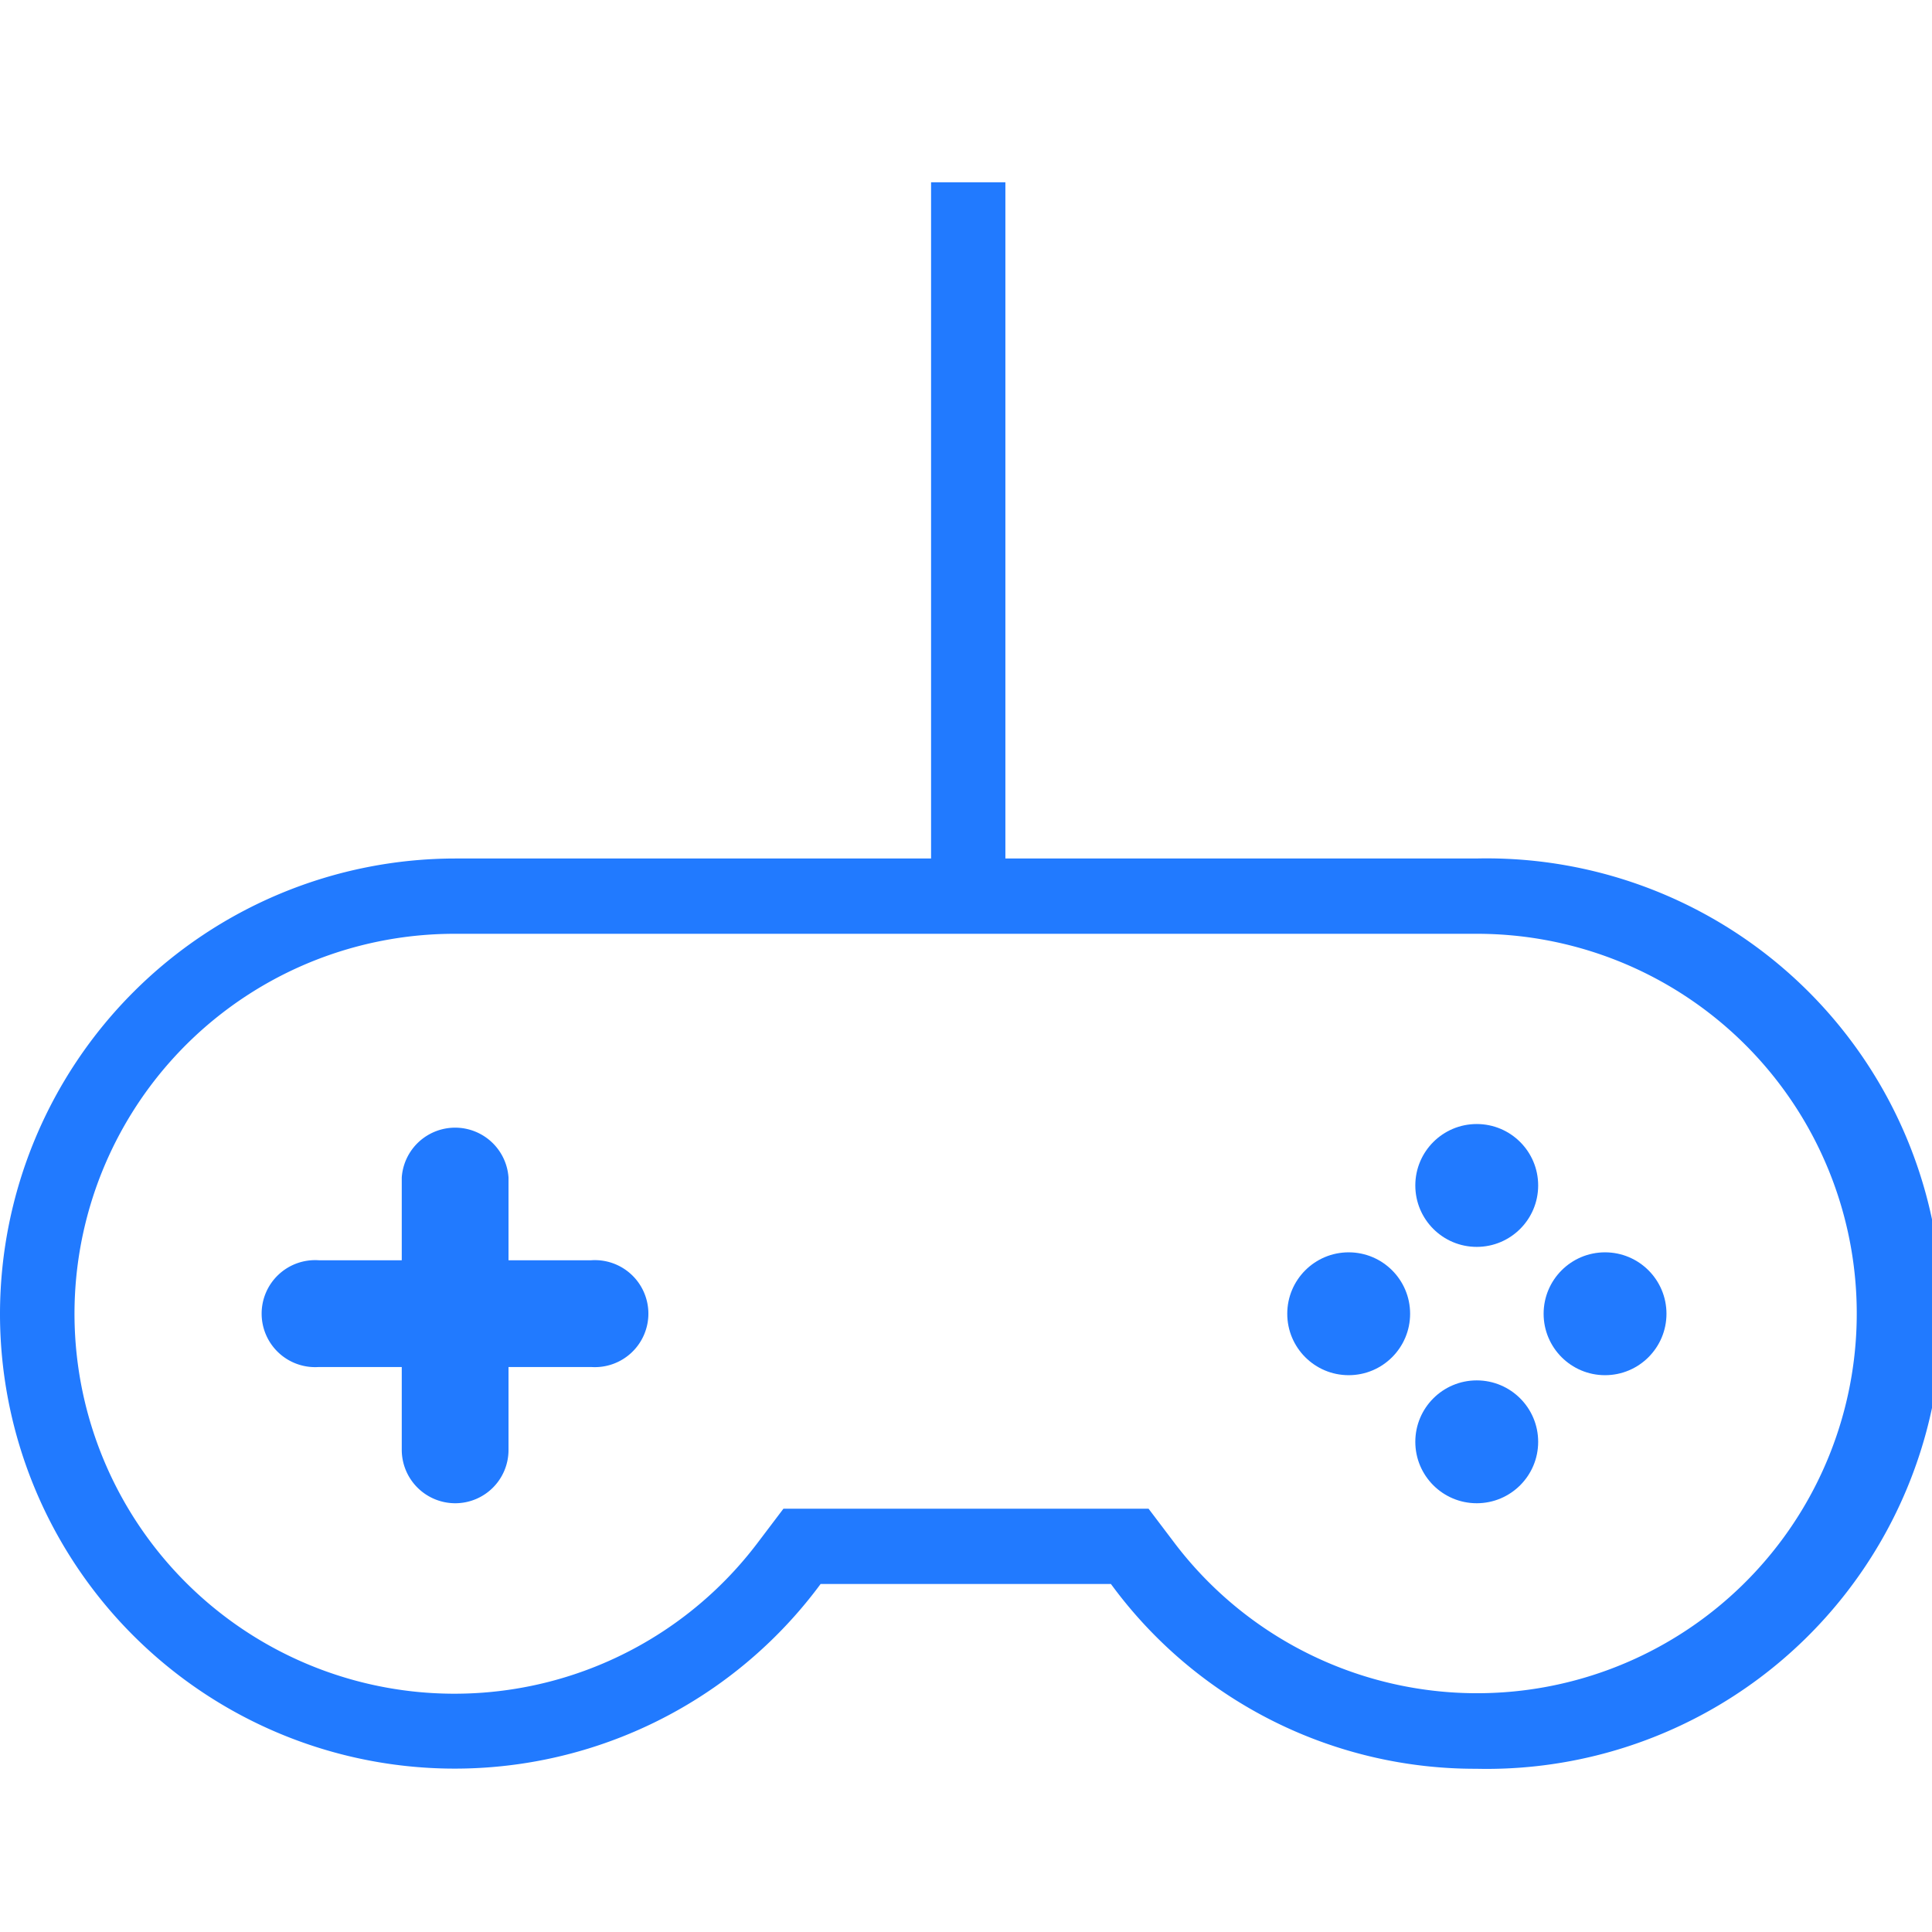 <svg xmlns="http://www.w3.org/2000/svg" viewBox="0 0 78 78"><defs><style>.cls-1{fill:#217aff;}.cls-2{fill:none;}</style></defs><g id="레이어_2" data-name="레이어 2"><g id="레이어_2-2" data-name="레이어 2"><path class="cls-1" d="M23.87,55.19h-11a2.16,2.16,0,1,1,0-4.31h11a2.16,2.16,0,1,1,0,4.31Z"/><path class="cls-1" d="M18.38,60.69a2.16,2.16,0,0,1-2.16-2.15v-11a2.16,2.16,0,0,1,4.31,0v11A2.15,2.15,0,0,1,18.38,60.69Z"/><circle class="cls-1" cx="59.62" cy="47.86" r="2.48"/><circle class="cls-1" cx="59.62" cy="58.21" r="2.48"/><circle class="cls-1" cx="54.45" cy="53.04" r="2.48"/><circle class="cls-1" cx="64.8" cy="53.04" r="2.48"/><path class="cls-1" d="M59.62,71.41A18.21,18.21,0,0,1,45,64.15l-.15-.2H33.13l-.15.2A18.36,18.36,0,0,1,0,53,18.4,18.4,0,0,1,18.38,34.66H37.59V7.36h3v27.3h19a18.38,18.38,0,1,1,0,36.75Zm-12.19-9.1A15.33,15.33,0,1,0,59.62,37.7H18.38A15.34,15.34,0,1,0,30.57,62.31l1.06-1.4H46.37Z"/><rect class="cls-2" width="78" height="78"/></g></g></svg>